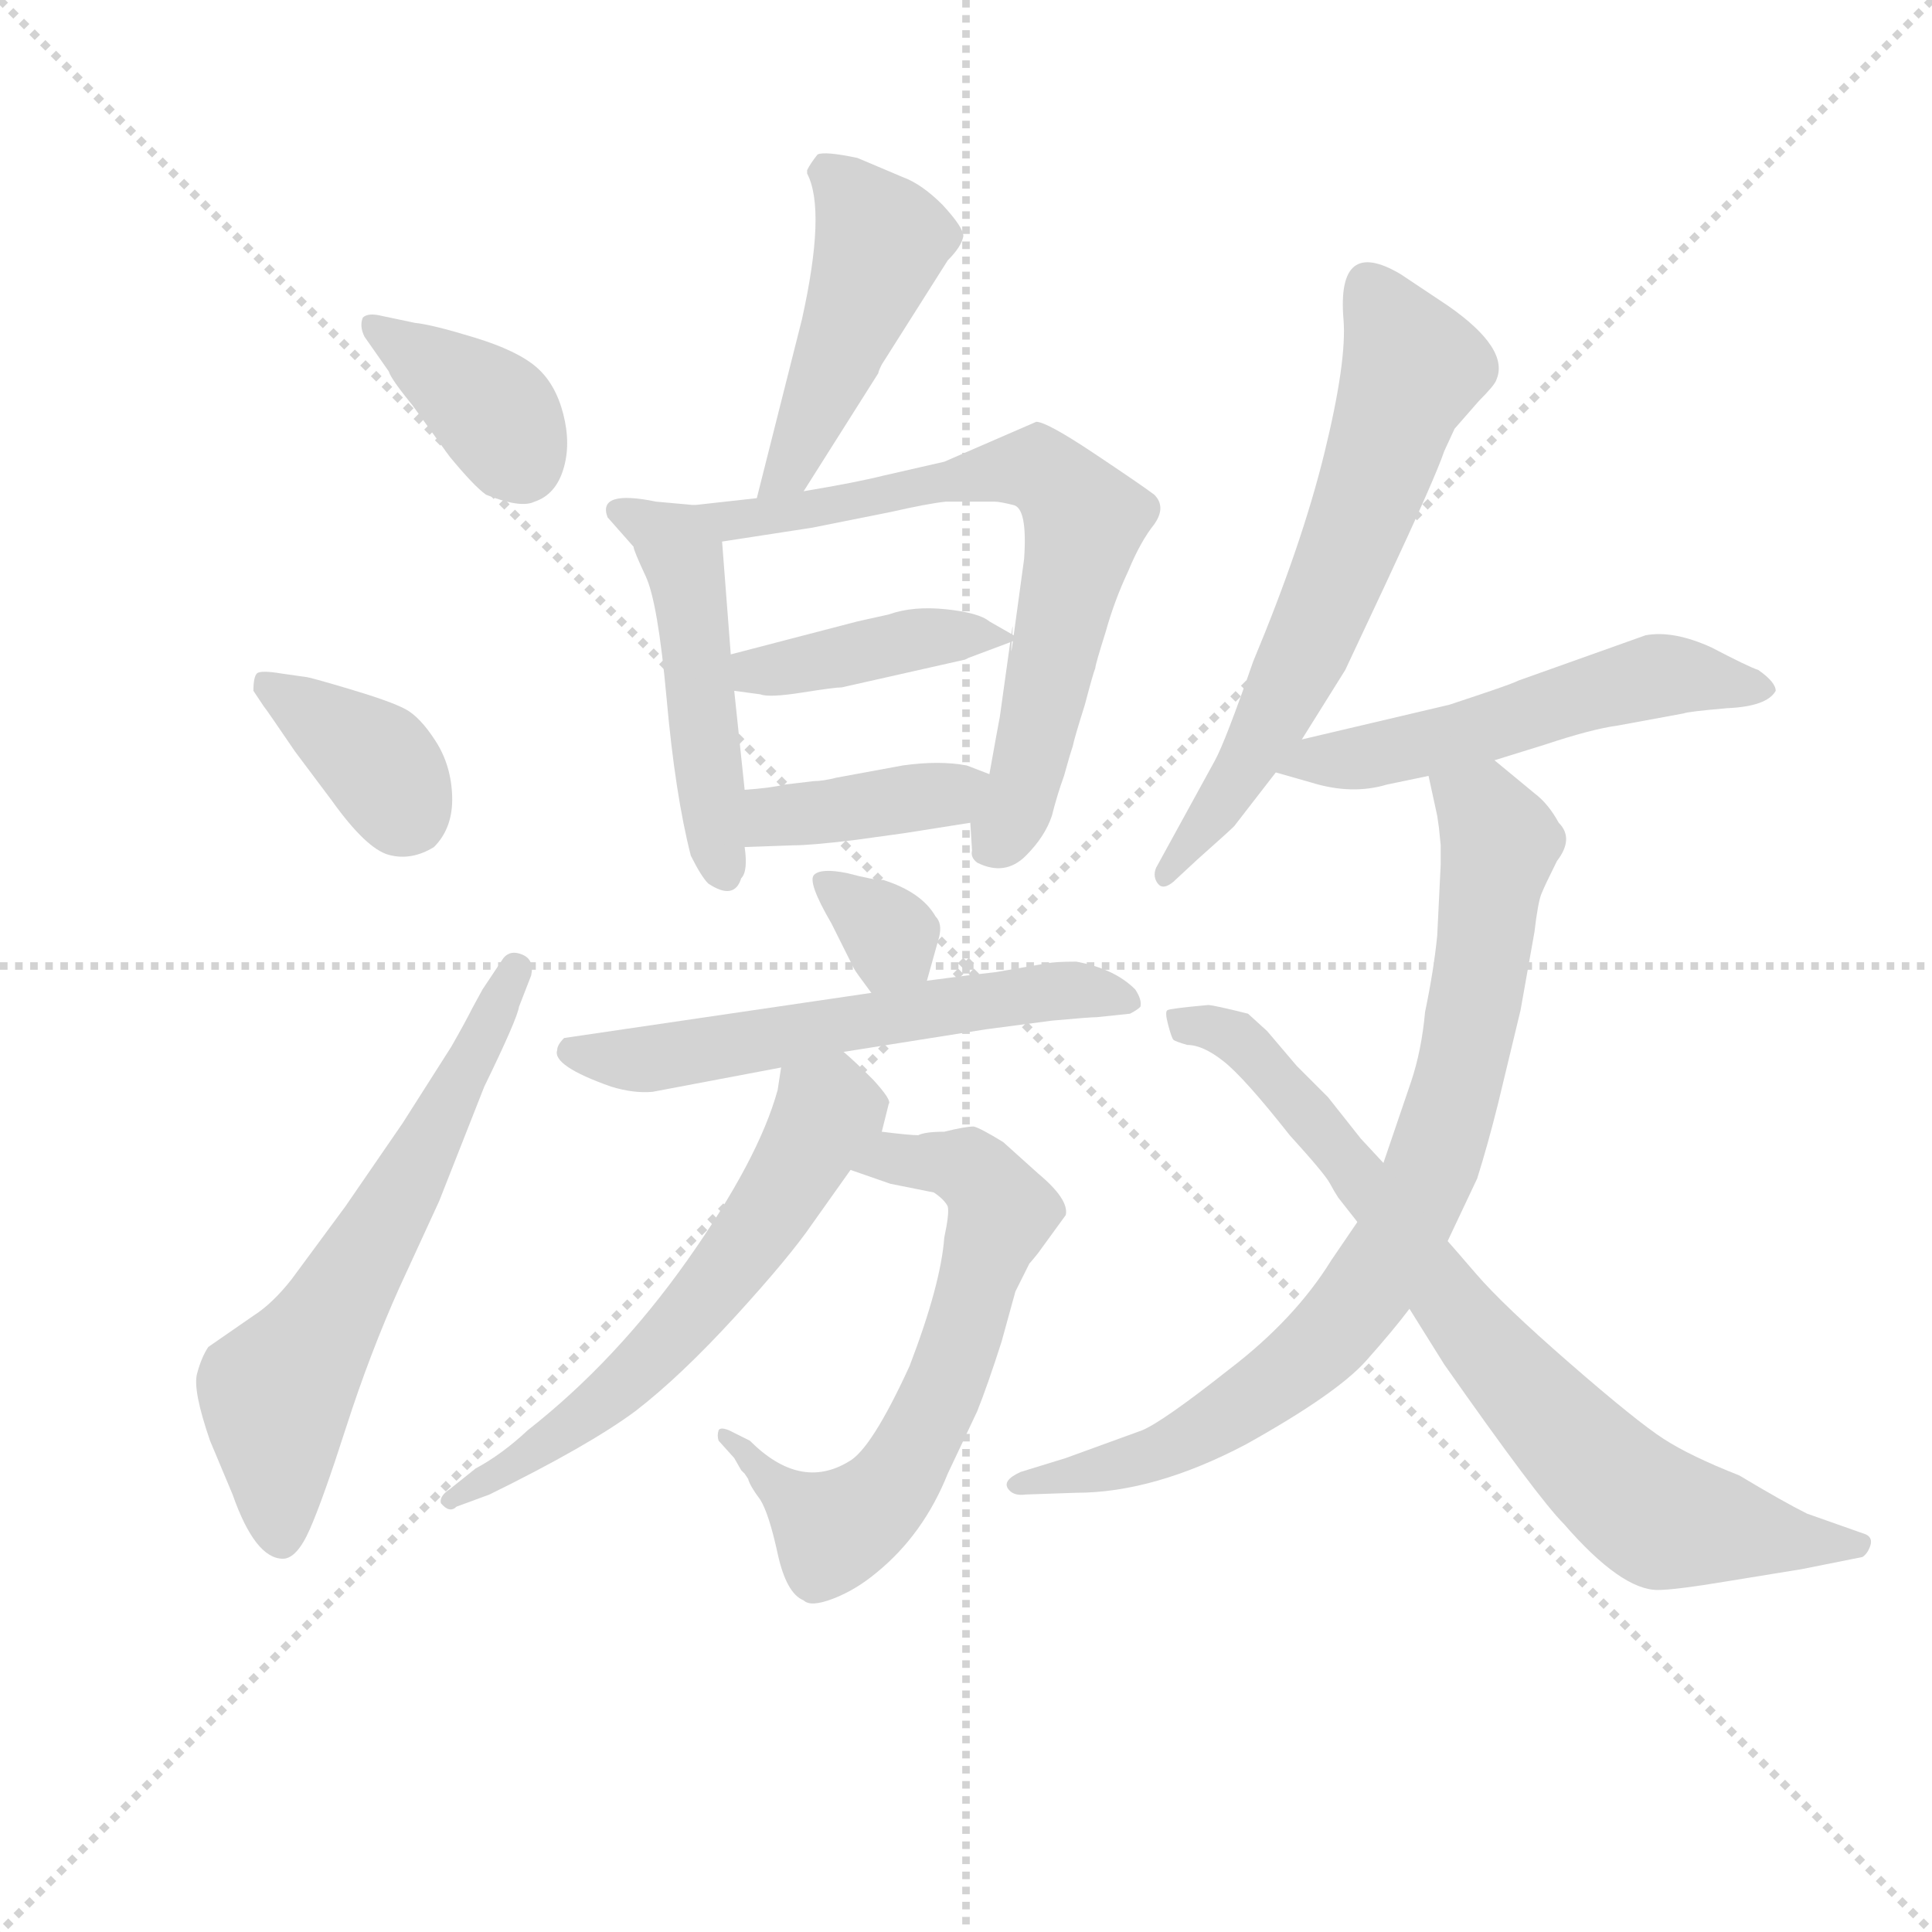 <svg version="1.1" viewBox="0 0 1024 1024" xmlns="http://www.w3.org/2000/svg">
  <g stroke="lightgray" stroke-dasharray="1,1" stroke-width="1" transform="scale(4, 4)">
    <line x1="0" y1="0" x2="256" y2="256"></line>
    <line x1="256" y1="0" x2="0" y2="256"></line>
    <line x1="128" y1="0" x2="128" y2="256"></line>
    <line x1="0" y1="128" x2="256" y2="128"></line>
  </g>
  <g transform="scale(0.92, -0.92) translate(60, -830)">
    <style type="text/css">
      
        @keyframes keyframes0 {
          from {
            stroke: blue;
            stroke-dashoffset: 374;
            stroke-width: 128;
          }
          55% {
            animation-timing-function: step-end;
            stroke: blue;
            stroke-dashoffset: 0;
            stroke-width: 128;
          }
          to {
            stroke: black;
            stroke-width: 1024;
          }
        }
        #make-me-a-hanzi-animation-0 {
          animation: keyframes0 0.554s both;
          animation-delay: 0s;
          animation-timing-function: linear;
        }
      
        @keyframes keyframes1 {
          from {
            stroke: blue;
            stroke-dashoffset: 368;
            stroke-width: 128;
          }
          55% {
            animation-timing-function: step-end;
            stroke: blue;
            stroke-dashoffset: 0;
            stroke-width: 128;
          }
          to {
            stroke: black;
            stroke-width: 1024;
          }
        }
        #make-me-a-hanzi-animation-1 {
          animation: keyframes1 0.549s both;
          animation-delay: 0.554s;
          animation-timing-function: linear;
        }
      
        @keyframes keyframes2 {
          from {
            stroke: blue;
            stroke-dashoffset: 620;
            stroke-width: 128;
          }
          67% {
            animation-timing-function: step-end;
            stroke: blue;
            stroke-dashoffset: 0;
            stroke-width: 128;
          }
          to {
            stroke: black;
            stroke-width: 1024;
          }
        }
        #make-me-a-hanzi-animation-2 {
          animation: keyframes2 0.755s both;
          animation-delay: 1.104s;
          animation-timing-function: linear;
        }
      
        @keyframes keyframes3 {
          from {
            stroke: blue;
            stroke-dashoffset: 466;
            stroke-width: 128;
          }
          60% {
            animation-timing-function: step-end;
            stroke: blue;
            stroke-dashoffset: 0;
            stroke-width: 128;
          }
          to {
            stroke: black;
            stroke-width: 1024;
          }
        }
        #make-me-a-hanzi-animation-3 {
          animation: keyframes3 0.629s both;
          animation-delay: 1.858s;
          animation-timing-function: linear;
        }
      
        @keyframes keyframes4 {
          from {
            stroke: blue;
            stroke-dashoffset: 481;
            stroke-width: 128;
          }
          61% {
            animation-timing-function: step-end;
            stroke: blue;
            stroke-dashoffset: 0;
            stroke-width: 128;
          }
          to {
            stroke: black;
            stroke-width: 1024;
          }
        }
        #make-me-a-hanzi-animation-4 {
          animation: keyframes4 0.641s both;
          animation-delay: 2.488s;
          animation-timing-function: linear;
        }
      
        @keyframes keyframes5 {
          from {
            stroke: blue;
            stroke-dashoffset: 689;
            stroke-width: 128;
          }
          69% {
            animation-timing-function: step-end;
            stroke: blue;
            stroke-dashoffset: 0;
            stroke-width: 128;
          }
          to {
            stroke: black;
            stroke-width: 1024;
          }
        }
        #make-me-a-hanzi-animation-5 {
          animation: keyframes5 0.811s both;
          animation-delay: 3.129s;
          animation-timing-function: linear;
        }
      
        @keyframes keyframes6 {
          from {
            stroke: blue;
            stroke-dashoffset: 410;
            stroke-width: 128;
          }
          57% {
            animation-timing-function: step-end;
            stroke: blue;
            stroke-dashoffset: 0;
            stroke-width: 128;
          }
          to {
            stroke: black;
            stroke-width: 1024;
          }
        }
        #make-me-a-hanzi-animation-6 {
          animation: keyframes6 0.584s both;
          animation-delay: 3.94s;
          animation-timing-function: linear;
        }
      
        @keyframes keyframes7 {
          from {
            stroke: blue;
            stroke-dashoffset: 389;
            stroke-width: 128;
          }
          56% {
            animation-timing-function: step-end;
            stroke: blue;
            stroke-dashoffset: 0;
            stroke-width: 128;
          }
          to {
            stroke: black;
            stroke-width: 1024;
          }
        }
        #make-me-a-hanzi-animation-7 {
          animation: keyframes7 0.567s both;
          animation-delay: 4.523s;
          animation-timing-function: linear;
        }
      
        @keyframes keyframes8 {
          from {
            stroke: blue;
            stroke-dashoffset: 330;
            stroke-width: 128;
          }
          52% {
            animation-timing-function: step-end;
            stroke: blue;
            stroke-dashoffset: 0;
            stroke-width: 128;
          }
          to {
            stroke: black;
            stroke-width: 1024;
          }
        }
        #make-me-a-hanzi-animation-8 {
          animation: keyframes8 0.519s both;
          animation-delay: 5.09s;
          animation-timing-function: linear;
        }
      
        @keyframes keyframes9 {
          from {
            stroke: blue;
            stroke-dashoffset: 580;
            stroke-width: 128;
          }
          65% {
            animation-timing-function: step-end;
            stroke: blue;
            stroke-dashoffset: 0;
            stroke-width: 128;
          }
          to {
            stroke: black;
            stroke-width: 1024;
          }
        }
        #make-me-a-hanzi-animation-9 {
          animation: keyframes9 0.722s both;
          animation-delay: 5.609s;
          animation-timing-function: linear;
        }
      
        @keyframes keyframes10 {
          from {
            stroke: blue;
            stroke-dashoffset: 643;
            stroke-width: 128;
          }
          68% {
            animation-timing-function: step-end;
            stroke: blue;
            stroke-dashoffset: 0;
            stroke-width: 128;
          }
          to {
            stroke: black;
            stroke-width: 1024;
          }
        }
        #make-me-a-hanzi-animation-10 {
          animation: keyframes10 0.773s both;
          animation-delay: 6.331s;
          animation-timing-function: linear;
        }
      
        @keyframes keyframes11 {
          from {
            stroke: blue;
            stroke-dashoffset: 596;
            stroke-width: 128;
          }
          66% {
            animation-timing-function: step-end;
            stroke: blue;
            stroke-dashoffset: 0;
            stroke-width: 128;
          }
          to {
            stroke: black;
            stroke-width: 1024;
          }
        }
        #make-me-a-hanzi-animation-11 {
          animation: keyframes11 0.735s both;
          animation-delay: 7.104s;
          animation-timing-function: linear;
        }
      
        @keyframes keyframes12 {
          from {
            stroke: blue;
            stroke-dashoffset: 632;
            stroke-width: 128;
          }
          67% {
            animation-timing-function: step-end;
            stroke: blue;
            stroke-dashoffset: 0;
            stroke-width: 128;
          }
          to {
            stroke: black;
            stroke-width: 1024;
          }
        }
        #make-me-a-hanzi-animation-12 {
          animation: keyframes12 0.764s both;
          animation-delay: 7.839s;
          animation-timing-function: linear;
        }
      
        @keyframes keyframes13 {
          from {
            stroke: blue;
            stroke-dashoffset: 536;
            stroke-width: 128;
          }
          64% {
            animation-timing-function: step-end;
            stroke: blue;
            stroke-dashoffset: 0;
            stroke-width: 128;
          }
          to {
            stroke: black;
            stroke-width: 1024;
          }
        }
        #make-me-a-hanzi-animation-13 {
          animation: keyframes13 0.686s both;
          animation-delay: 8.603s;
          animation-timing-function: linear;
        }
      
        @keyframes keyframes14 {
          from {
            stroke: blue;
            stroke-dashoffset: 812;
            stroke-width: 128;
          }
          73% {
            animation-timing-function: step-end;
            stroke: blue;
            stroke-dashoffset: 0;
            stroke-width: 128;
          }
          to {
            stroke: black;
            stroke-width: 1024;
          }
        }
        #make-me-a-hanzi-animation-14 {
          animation: keyframes14 0.911s both;
          animation-delay: 9.289s;
          animation-timing-function: linear;
        }
      
        @keyframes keyframes15 {
          from {
            stroke: blue;
            stroke-dashoffset: 778;
            stroke-width: 128;
          }
          72% {
            animation-timing-function: step-end;
            stroke: blue;
            stroke-dashoffset: 0;
            stroke-width: 128;
          }
          to {
            stroke: black;
            stroke-width: 1024;
          }
        }
        #make-me-a-hanzi-animation-15 {
          animation: keyframes15 0.883s both;
          animation-delay: 10.2s;
          animation-timing-function: linear;
        }
      
    </style>
    
      <path d="M 150 636 L 164 616 Q 165 612 178 596 L 199 567 Q 213 550 220 545 Q 240 537 248 541 Q 260 545 264.5 559.5 Q 269 574 264.5 591.5 Q 260 609 249 618.5 Q 238 628 213.5 635.5 Q 189 643 179 644 L 160 648 Q 152 650 149 647 Q 147 642 150 636 Z" fill="lightgray"></path>
    
      <path d="M 86 432 L 92 423 Q 93 422 110 397 L 131 369 Q 151 341 164 337.5 Q 177 334 190 342 Q 201 353 200.5 371 Q 200 389 191 403 Q 182 417 173.5 421.5 Q 165 426 141.5 433 Q 118 440 116 440 L 102 442 Q 90 444 88 442 Q 86 440 86 432 Z" fill="lightgray"></path>
    
      <path d="M 218 260 L 212 249 Q 208 241 200 227 L 172 183 L 139 135 L 108 93 Q 97 79 86 72 L 60 54 Q 56 48 53.5 38.5 Q 51 29 61 0 L 74 -31 Q 87 -68 103 -68 Q 111 -68 118.5 -51 Q 126 -34 139.5 8 Q 153 50 170 88 L 193 138 L 219 204 Q 238 243 239 250 L 246 268 Q 248 277 241 280 Q 234 283 230 278 L 218 260 Z" fill="lightgray"></path>
    
      <path d="M 402 646 L 376 543 C 369 514 387 522 403 547 L 446 615 Q 446 616 448 620 L 486 680 Q 494 688 495 694 Q 495 699 483 712 Q 471 724 460 728 L 434 739 Q 415 743 411 741 Q 407 736 405 732 L 405 730 Q 416 709 402 646 Z" fill="lightgray"></path>
    
      <path d="M 340 539 L 318 541 Q 284 548 290 532 L 305 515 Q 305 513 312 498 Q 319 483 324 428 Q 329 372 338 337 Q 344 325 348 321 Q 363 311 367 324 Q 371 328 369 342 L 369 375 L 363 432 L 361 453 L 356 518 C 354 538 354 538 340 539 Z" fill="lightgray"></path>
    
      <path d="M 376 543 L 340 539 C 310 536 326 513 356 518 L 408 526 L 453 535 Q 475 540 485 541 L 513 541 Q 516 541 524 539 Q 532 537 530 508 L 524 464 C 520 434 526 490 522 460 L 516 417 Q 515 412 510 384 L 499 356 L 500 340 Q 499 336 503 333 Q 519 325 531 337 Q 542 348 546 360 Q 549 372 553 383 Q 556 394 558 400 Q 559 405 565 424 Q 570 443 571 445 Q 571 447 577 466 Q 582 484 590 501 Q 597 518 605 528 Q 612 538 605 545 Q 597 551 570 569 Q 543 587 537 587 L 484 564 L 449 556 Q 433 552 403 547 L 376 543 Z" fill="lightgray"></path>
    
      <path d="M 524 464 L 510 472 Q 504 477 485 479 Q 466 481 452 476 L 434 472 L 361 453 C 332 445 333 436 363 432 L 378 430 Q 383 428 402 431 Q 421 434 425 434 L 496 450 L 498 451 L 522 460 C 527 462 527 462 524 464 Z" fill="lightgray"></path>
    
      <path d="M 369 342 L 397 343 Q 407 343 432 346 L 461 350 L 499 356 C 529 361 538 373 510 384 L 497 389 Q 481 392 460 389 L 422 382 Q 414 380 409 380 L 392 378 Q 384 376 369 375 C 339 373 339 341 369 342 Z" fill="lightgray"></path>
    
      <path d="M 474 265 L 481 290 Q 483 298 479 302 Q 471 316 449 323 Q 443 323 428 327 Q 413 330 409 326 Q 405 322 419 298 L 432 272 Q 433 270 442 258 C 460 234 466 236 474 265 Z" fill="lightgray"></path>
    
      <path d="M 426 224 L 508 237 L 546 242 Q 568 244 572 244 L 591 246 Q 595 248 597 250 Q 598 254 594 260 Q 582 272 560 276 Q 548 276 543 275 L 514 270 L 497 268 Q 482 266 474 265 L 442 258 L 265 232 Q 261 228 261 225 Q 258 216 292 204 Q 305 200 316 201 L 390 215 L 426 224 Z" fill="lightgray"></path>
    
      <path d="M 469 176 Q 464 176 448 178 C 418 181 402 166 430 156 L 453 148 L 478 143 Q 484 139 486 135 Q 487 131 484 117 Q 482 90 464 43 Q 442 -5 429 -12 Q 401 -29 372 0 L 360 6 Q 355 8 354 6 Q 353 3 354 0 L 363 -10 L 367 -17 L 369 -19 L 371 -22 Q 372 -26 378 -34 Q 383 -42 388 -65 Q 393 -88 403 -92 Q 407 -96 420 -91 Q 433 -86 445 -76 Q 472 -54 486 -19 L 503 17 Q 509 32 517 57 L 525 86 L 533 102 Q 534 103 538 108 L 554 130 Q 556 139 538 154 L 518 172 Q 505 180 501 181 Q 496 181 484 178 Q 473 178 469 176 Z" fill="lightgray"></path>
    
      <path d="M 448 178 L 452 194 Q 454 196 443 208 Q 432 219 426 224 C 404 244 395 245 390 215 L 388 202 Q 377 162 336 104 Q 295 46 244 6 Q 229 -8 214 -16 L 199 -28 Q 193 -32 194 -36 Q 199 -42 203 -38 L 222 -31 Q 279 -3 306 17 Q 332 37 364 72 Q 395 106 408 125 L 430 156 L 448 178 Z" fill="lightgray"></path>
    
      <path d="M 690 404 L 715 444 L 738 493 Q 767 555 772 570 L 778 583 L 792 599 Q 801 608 802 611 Q 810 629 774 654 L 747 672 Q 710 694 714 646 Q 716 622 703 569 Q 690 516 662 449 Q 646 403 640 392 L 606 330 Q 604 325 607 321 Q 610 317 616 322 L 630 335 Q 648 351 651 354 L 675 385 L 690 404 Z" fill="lightgray"></path>
    
      <path d="M 801 392 L 830 401 Q 857 410 872 412 L 910 419 Q 912 420 935 422 Q 958 423 963 432 Q 963 437 953 444 Q 947 446 926 457 Q 904 467 888 464 L 815 438 Q 811 436 793 430 L 775 424 L 690 404 C 661 397 646 393 675 385 L 696 379 Q 719 372 739 378 L 763 383 L 801 392 Z" fill="lightgray"></path>
    
      <path d="M 824 293 Q 826 310 828 315 Q 830 320 837 334 Q 847 347 838 356 Q 832 367 824 373 L 801 392 C 778 411 757 412 763 383 L 768 360 L 769 353 L 770 343 L 770 332 L 768 291 Q 766 271 761 247 Q 759 225 753 207 L 737 160 L 722 126 L 707 104 Q 686 70 648 41 Q 610 11 598 6 L 554 -10 L 528 -18 Q 517 -23 521 -28 Q 524 -32 531 -31 L 560 -30 Q 605 -30 658 -2 Q 710 27 727 46 Q 743 64 752 76 L 774 115 L 791 151 Q 797 170 803 194 L 816 248 L 824 293 Z" fill="lightgray"></path>
    
      <path d="M 737 160 L 724 174 L 705 198 L 687 216 L 670 236 L 659 246 Q 639 251 636 251 Q 614 249 612.5 248 Q 611 247 613 239.5 Q 615 232 616 231 Q 617 230 624 228 Q 633 228 645 218.5 Q 657 209 683 176 Q 703 154 706 148.5 Q 709 143 711 140 L 722 126 L 752 76 L 772 44 Q 826 -33 841 -48 Q 874 -86 895 -86 Q 905 -86 935 -81 L 978 -74 L 1013 -67 Q 1016 -65 1017.5 -60.5 Q 1019 -56 1015 -54 L 981 -42 Q 967 -35 942 -20 Q 914 -9 898.5 1 Q 883 11 844.5 44.5 Q 806 78 790.5 96 Q 775 114 774 115 L 737 160 Z" fill="lightgray"></path>
    
    
      <clipPath id="make-me-a-hanzi-clip-0">
        <path d="M 150 636 L 164 616 Q 165 612 178 596 L 199 567 Q 213 550 220 545 Q 240 537 248 541 Q 260 545 264.5 559.5 Q 269 574 264.5 591.5 Q 260 609 249 618.5 Q 238 628 213.5 635.5 Q 189 643 179 644 L 160 648 Q 152 650 149 647 Q 147 642 150 636 Z"></path>
      </clipPath>
      <path clip-path="url(#make-me-a-hanzi-clip-0)" d="M 155 642 L 220 597 L 240 564" fill="none" id="make-me-a-hanzi-animation-0" stroke-dasharray="246 492" stroke-linecap="round"></path>
    
      <clipPath id="make-me-a-hanzi-clip-1">
        <path d="M 86 432 L 92 423 Q 93 422 110 397 L 131 369 Q 151 341 164 337.5 Q 177 334 190 342 Q 201 353 200.5 371 Q 200 389 191 403 Q 182 417 173.5 421.5 Q 165 426 141.5 433 Q 118 440 116 440 L 102 442 Q 90 444 88 442 Q 86 440 86 432 Z"></path>
      </clipPath>
      <path clip-path="url(#make-me-a-hanzi-clip-1)" d="M 95 435 L 157 392 L 175 360" fill="none" id="make-me-a-hanzi-animation-1" stroke-dasharray="240 480" stroke-linecap="round"></path>
    
      <clipPath id="make-me-a-hanzi-clip-2">
        <path d="M 218 260 L 212 249 Q 208 241 200 227 L 172 183 L 139 135 L 108 93 Q 97 79 86 72 L 60 54 Q 56 48 53.5 38.5 Q 51 29 61 0 L 74 -31 Q 87 -68 103 -68 Q 111 -68 118.5 -51 Q 126 -34 139.5 8 Q 153 50 170 88 L 193 138 L 219 204 Q 238 243 239 250 L 246 268 Q 248 277 241 280 Q 234 283 230 278 L 218 260 Z"></path>
      </clipPath>
      <path clip-path="url(#make-me-a-hanzi-clip-2)" d="M 102 -56 L 99 27 L 170 141 L 237 271" fill="none" id="make-me-a-hanzi-animation-2" stroke-dasharray="492 984" stroke-linecap="round"></path>
    
      <clipPath id="make-me-a-hanzi-clip-3">
        <path d="M 402 646 L 376 543 C 369 514 387 522 403 547 L 446 615 Q 446 616 448 620 L 486 680 Q 494 688 495 694 Q 495 699 483 712 Q 471 724 460 728 L 434 739 Q 415 743 411 741 Q 407 736 405 732 L 405 730 Q 416 709 402 646 Z"></path>
      </clipPath>
      <path clip-path="url(#make-me-a-hanzi-clip-3)" d="M 416 731 L 448 692 L 394 559 L 382 549" fill="none" id="make-me-a-hanzi-animation-3" stroke-dasharray="338 676" stroke-linecap="round"></path>
    
      <clipPath id="make-me-a-hanzi-clip-4">
        <path d="M 340 539 L 318 541 Q 284 548 290 532 L 305 515 Q 305 513 312 498 Q 319 483 324 428 Q 329 372 338 337 Q 344 325 348 321 Q 363 311 367 324 Q 371 328 369 342 L 369 375 L 363 432 L 361 453 L 356 518 C 354 538 354 538 340 539 Z"></path>
      </clipPath>
      <path clip-path="url(#make-me-a-hanzi-clip-4)" d="M 301 534 L 322 523 L 333 509 L 357 327" fill="none" id="make-me-a-hanzi-animation-4" stroke-dasharray="353 706" stroke-linecap="round"></path>
    
      <clipPath id="make-me-a-hanzi-clip-5">
        <path d="M 376 543 L 340 539 C 310 536 326 513 356 518 L 408 526 L 453 535 Q 475 540 485 541 L 513 541 Q 516 541 524 539 Q 532 537 530 508 L 524 464 C 520 434 526 490 522 460 L 516 417 Q 515 412 510 384 L 499 356 L 500 340 Q 499 336 503 333 Q 519 325 531 337 Q 542 348 546 360 Q 549 372 553 383 Q 556 394 558 400 Q 559 405 565 424 Q 570 443 571 445 Q 571 447 577 466 Q 582 484 590 501 Q 597 518 605 528 Q 612 538 605 545 Q 597 551 570 569 Q 543 587 537 587 L 484 564 L 449 556 Q 433 552 403 547 L 376 543 Z"></path>
      </clipPath>
      <path clip-path="url(#make-me-a-hanzi-clip-5)" d="M 346 536 L 374 531 L 525 560 L 538 560 L 561 538 L 565 530 L 534 394 L 512 341" fill="none" id="make-me-a-hanzi-animation-5" stroke-dasharray="561 1122" stroke-linecap="round"></path>
    
      <clipPath id="make-me-a-hanzi-clip-6">
        <path d="M 524 464 L 510 472 Q 504 477 485 479 Q 466 481 452 476 L 434 472 L 361 453 C 332 445 333 436 363 432 L 378 430 Q 383 428 402 431 Q 421 434 425 434 L 496 450 L 498 451 L 522 460 C 527 462 527 462 524 464 Z"></path>
      </clipPath>
      <path clip-path="url(#make-me-a-hanzi-clip-6)" d="M 370 449 L 375 443 L 393 444 L 461 461 L 519 464" fill="none" id="make-me-a-hanzi-animation-6" stroke-dasharray="282 564" stroke-linecap="round"></path>
    
      <clipPath id="make-me-a-hanzi-clip-7">
        <path d="M 369 342 L 397 343 Q 407 343 432 346 L 461 350 L 499 356 C 529 361 538 373 510 384 L 497 389 Q 481 392 460 389 L 422 382 Q 414 380 409 380 L 392 378 Q 384 376 369 375 C 339 373 339 341 369 342 Z"></path>
      </clipPath>
      <path clip-path="url(#make-me-a-hanzi-clip-7)" d="M 376 348 L 384 359 L 486 372 L 501 380" fill="none" id="make-me-a-hanzi-animation-7" stroke-dasharray="261 522" stroke-linecap="round"></path>
    
      <clipPath id="make-me-a-hanzi-clip-8">
        <path d="M 474 265 L 481 290 Q 483 298 479 302 Q 471 316 449 323 Q 443 323 428 327 Q 413 330 409 326 Q 405 322 419 298 L 432 272 Q 433 270 442 258 C 460 234 466 236 474 265 Z"></path>
      </clipPath>
      <path clip-path="url(#make-me-a-hanzi-clip-8)" d="M 414 322 L 453 290 L 445 268" fill="none" id="make-me-a-hanzi-animation-8" stroke-dasharray="202 404" stroke-linecap="round"></path>
    
      <clipPath id="make-me-a-hanzi-clip-9">
        <path d="M 426 224 L 508 237 L 546 242 Q 568 244 572 244 L 591 246 Q 595 248 597 250 Q 598 254 594 260 Q 582 272 560 276 Q 548 276 543 275 L 514 270 L 497 268 Q 482 266 474 265 L 442 258 L 265 232 Q 261 228 261 225 Q 258 216 292 204 Q 305 200 316 201 L 390 215 L 426 224 Z"></path>
      </clipPath>
      <path clip-path="url(#make-me-a-hanzi-clip-9)" d="M 270 224 L 311 219 L 548 259 L 590 253" fill="none" id="make-me-a-hanzi-animation-9" stroke-dasharray="452 904" stroke-linecap="round"></path>
    
      <clipPath id="make-me-a-hanzi-clip-10">
        <path d="M 469 176 Q 464 176 448 178 C 418 181 402 166 430 156 L 453 148 L 478 143 Q 484 139 486 135 Q 487 131 484 117 Q 482 90 464 43 Q 442 -5 429 -12 Q 401 -29 372 0 L 360 6 Q 355 8 354 6 Q 353 3 354 0 L 363 -10 L 367 -17 L 369 -19 L 371 -22 Q 372 -26 378 -34 Q 383 -42 388 -65 Q 393 -88 403 -92 Q 407 -96 420 -91 Q 433 -86 445 -76 Q 472 -54 486 -19 L 503 17 Q 509 32 517 57 L 525 86 L 533 102 Q 534 103 538 108 L 554 130 Q 556 139 538 154 L 518 172 Q 505 180 501 181 Q 496 181 484 178 Q 473 178 469 176 Z"></path>
      </clipPath>
      <path clip-path="url(#make-me-a-hanzi-clip-10)" d="M 438 159 L 454 163 L 497 157 L 517 131 L 494 56 L 468 -3 L 446 -35 L 418 -50 L 357 3" fill="none" id="make-me-a-hanzi-animation-10" stroke-dasharray="515 1030" stroke-linecap="round"></path>
    
      <clipPath id="make-me-a-hanzi-clip-11">
        <path d="M 448 178 L 452 194 Q 454 196 443 208 Q 432 219 426 224 C 404 244 395 245 390 215 L 388 202 Q 377 162 336 104 Q 295 46 244 6 Q 229 -8 214 -16 L 199 -28 Q 193 -32 194 -36 Q 199 -42 203 -38 L 222 -31 Q 279 -3 306 17 Q 332 37 364 72 Q 395 106 408 125 L 430 156 L 448 178 Z"></path>
      </clipPath>
      <path clip-path="url(#make-me-a-hanzi-clip-11)" d="M 398 207 L 415 187 L 343 78 L 276 13 L 199 -34" fill="none" id="make-me-a-hanzi-animation-11" stroke-dasharray="468 936" stroke-linecap="round"></path>
    
      <clipPath id="make-me-a-hanzi-clip-12">
        <path d="M 690 404 L 715 444 L 738 493 Q 767 555 772 570 L 778 583 L 792 599 Q 801 608 802 611 Q 810 629 774 654 L 747 672 Q 710 694 714 646 Q 716 622 703 569 Q 690 516 662 449 Q 646 403 640 392 L 606 330 Q 604 325 607 321 Q 610 317 616 322 L 630 335 Q 648 351 651 354 L 675 385 L 690 404 Z"></path>
      </clipPath>
      <path clip-path="url(#make-me-a-hanzi-clip-12)" d="M 732 661 L 754 618 L 725 533 L 676 422 L 631 348 L 611 326" fill="none" id="make-me-a-hanzi-animation-12" stroke-dasharray="504 1008" stroke-linecap="round"></path>
    
      <clipPath id="make-me-a-hanzi-clip-13">
        <path d="M 801 392 L 830 401 Q 857 410 872 412 L 910 419 Q 912 420 935 422 Q 958 423 963 432 Q 963 437 953 444 Q 947 446 926 457 Q 904 467 888 464 L 815 438 Q 811 436 793 430 L 775 424 L 690 404 C 661 397 646 393 675 385 L 696 379 Q 719 372 739 378 L 763 383 L 801 392 Z"></path>
      </clipPath>
      <path clip-path="url(#make-me-a-hanzi-clip-13)" d="M 681 388 L 778 405 L 895 441 L 954 434" fill="none" id="make-me-a-hanzi-animation-13" stroke-dasharray="408 816" stroke-linecap="round"></path>
    
      <clipPath id="make-me-a-hanzi-clip-14">
        <path d="M 824 293 Q 826 310 828 315 Q 830 320 837 334 Q 847 347 838 356 Q 832 367 824 373 L 801 392 C 778 411 757 412 763 383 L 768 360 L 769 353 L 770 343 L 770 332 L 768 291 Q 766 271 761 247 Q 759 225 753 207 L 737 160 L 722 126 L 707 104 Q 686 70 648 41 Q 610 11 598 6 L 554 -10 L 528 -18 Q 517 -23 521 -28 Q 524 -32 531 -31 L 560 -30 Q 605 -30 658 -2 Q 710 27 727 46 Q 743 64 752 76 L 774 115 L 791 151 Q 797 170 803 194 L 816 248 L 824 293 Z"></path>
      </clipPath>
      <path clip-path="url(#make-me-a-hanzi-clip-14)" d="M 771 379 L 796 360 L 804 343 L 772 178 L 739 106 L 700 54 L 642 11 L 603 -9 L 527 -25" fill="none" id="make-me-a-hanzi-animation-14" stroke-dasharray="684 1368" stroke-linecap="round"></path>
    
      <clipPath id="make-me-a-hanzi-clip-15">
        <path d="M 737 160 L 724 174 L 705 198 L 687 216 L 670 236 L 659 246 Q 639 251 636 251 Q 614 249 612.5 248 Q 611 247 613 239.5 Q 615 232 616 231 Q 617 230 624 228 Q 633 228 645 218.5 Q 657 209 683 176 Q 703 154 706 148.5 Q 709 143 711 140 L 722 126 L 752 76 L 772 44 Q 826 -33 841 -48 Q 874 -86 895 -86 Q 905 -86 935 -81 L 978 -74 L 1013 -67 Q 1016 -65 1017.5 -60.5 Q 1019 -56 1015 -54 L 981 -42 Q 967 -35 942 -20 Q 914 -9 898.5 1 Q 883 11 844.5 44.5 Q 806 78 790.5 96 Q 775 114 774 115 L 737 160 Z"></path>
      </clipPath>
      <path clip-path="url(#make-me-a-hanzi-clip-15)" d="M 617 244 L 655 231 L 664 222 L 730 144 L 799 49 L 886 -38 L 907 -47 L 1010 -60" fill="none" id="make-me-a-hanzi-animation-15" stroke-dasharray="650 1300" stroke-linecap="round"></path>
    
  </g>
</svg>